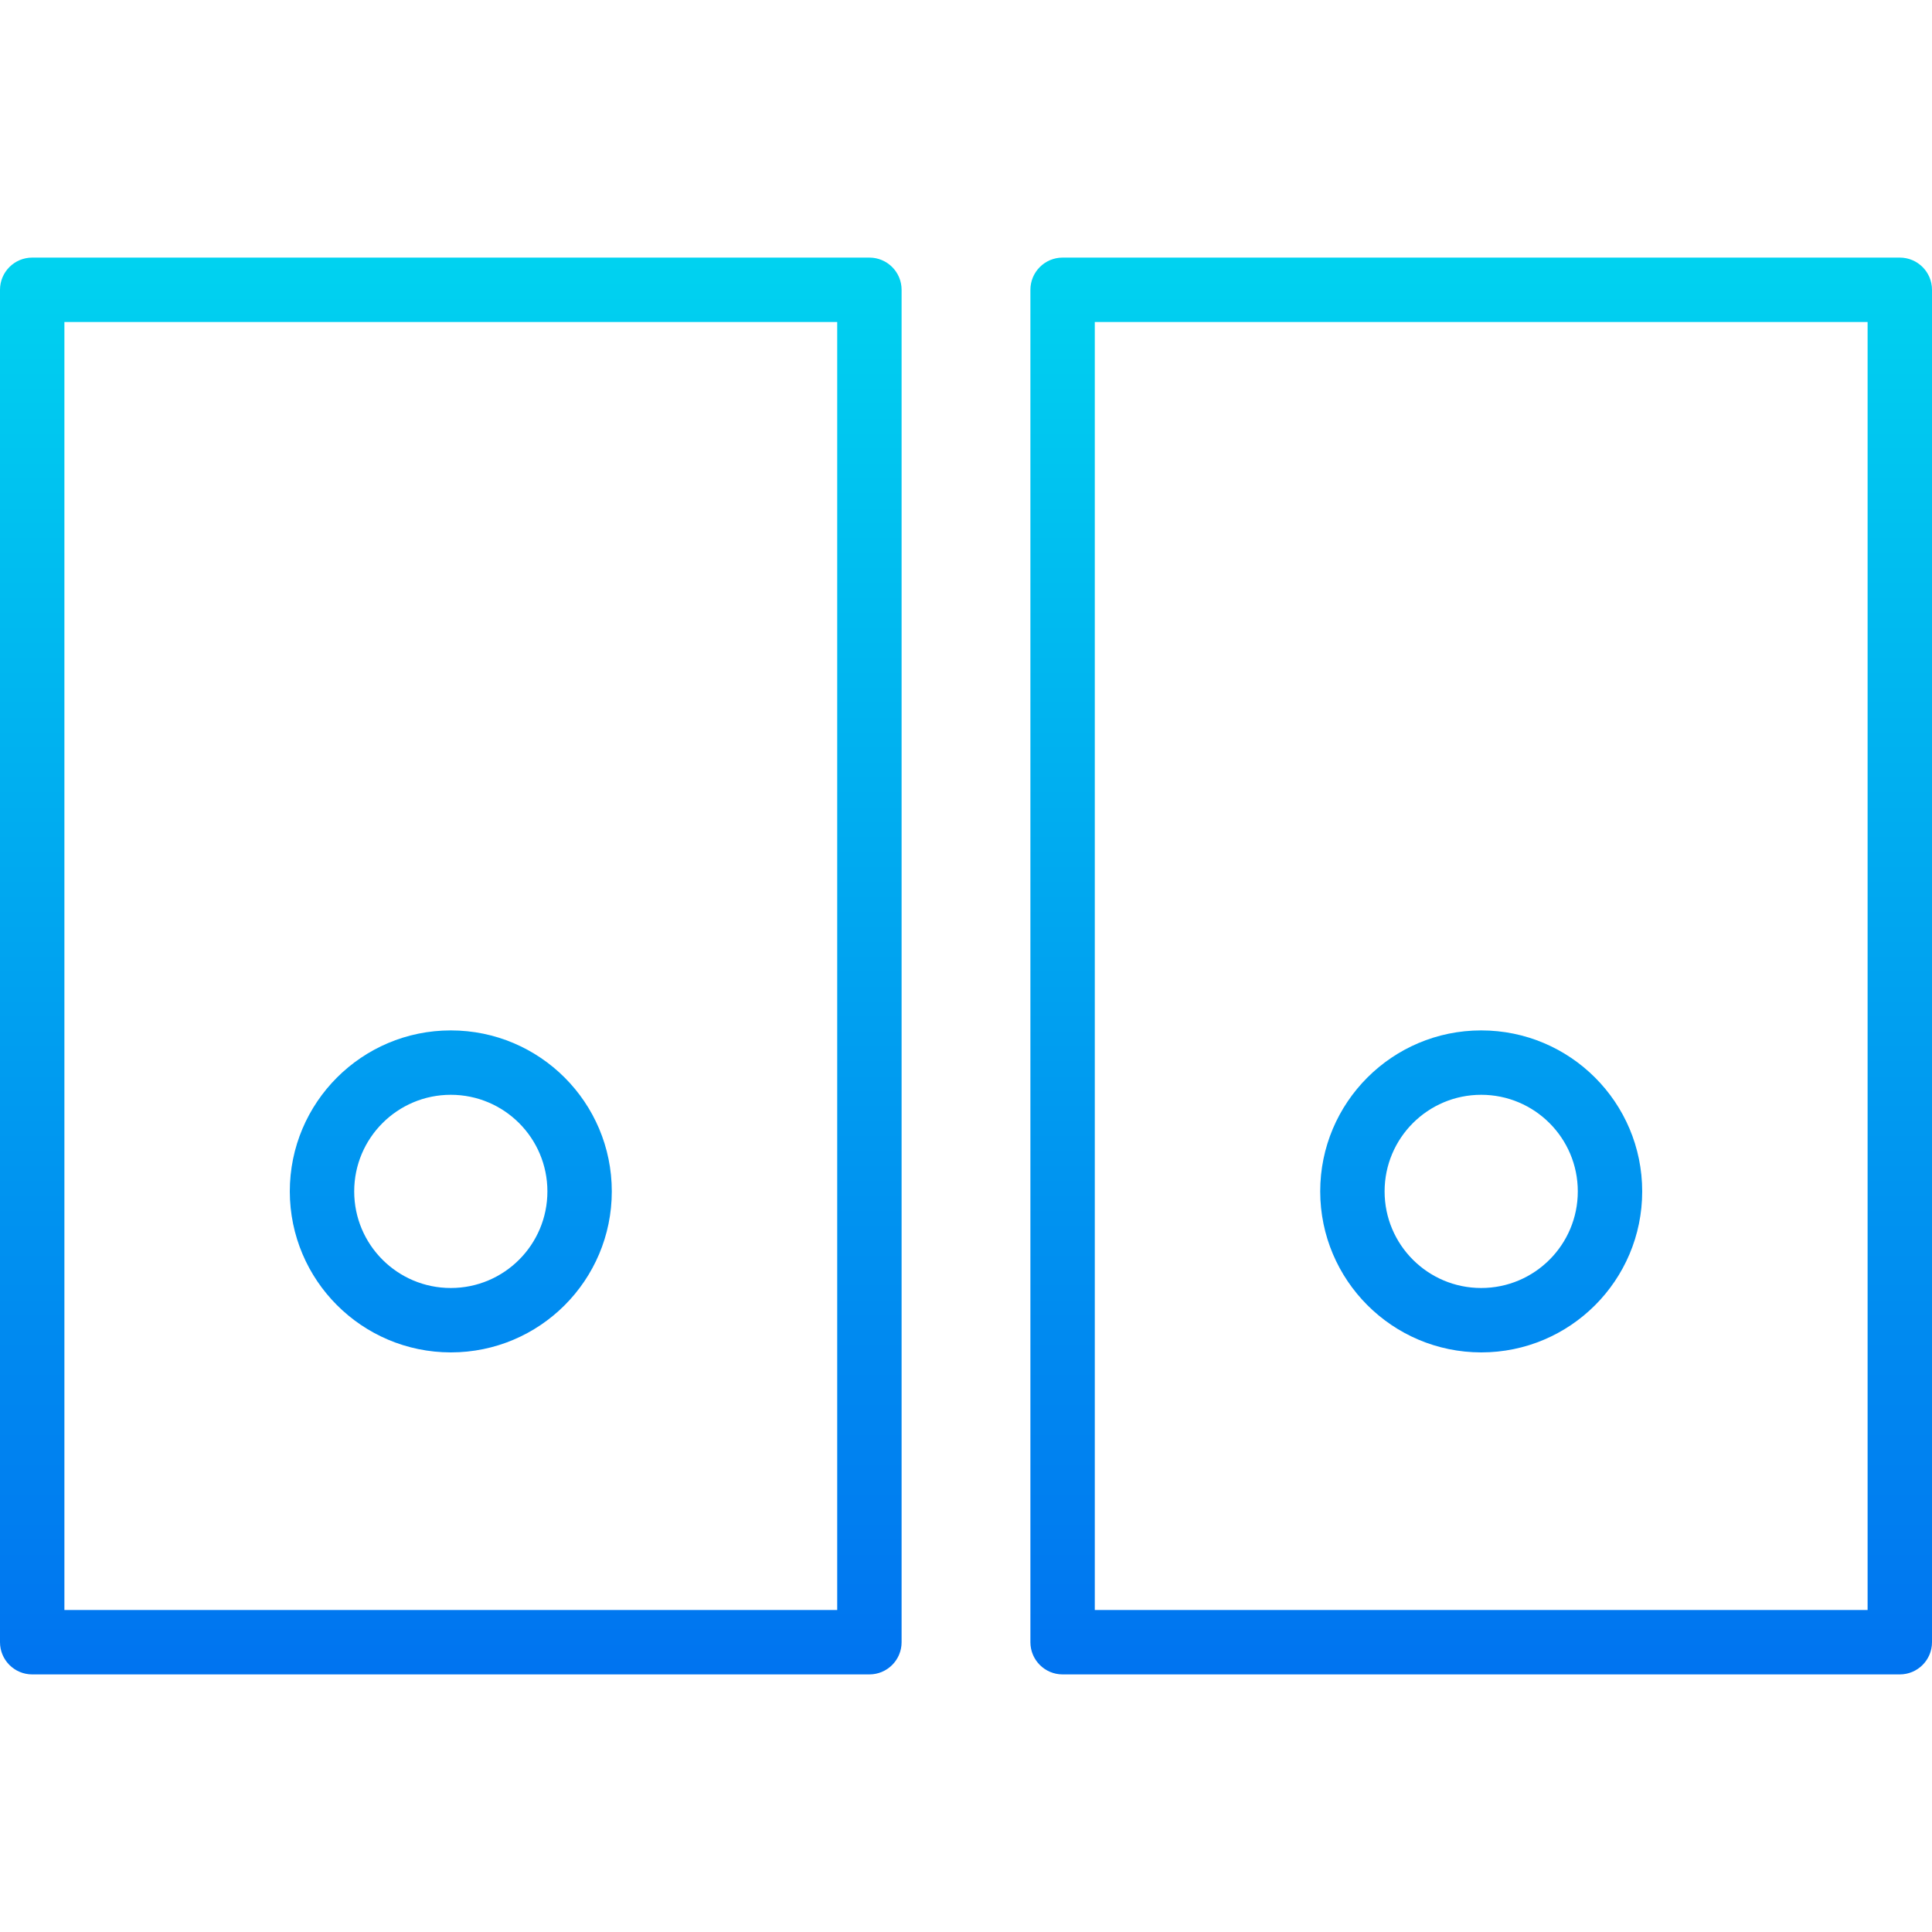 <svg height="480pt" viewBox="0 -63 480 479" width="480pt" xmlns="http://www.w3.org/2000/svg" xmlns:xlink="http://www.w3.org/1999/xlink"><linearGradient id="a"><stop offset="0" stop-color="#006df0"/><stop offset="1" stop-color="#00e7f0"/></linearGradient><linearGradient id="b" gradientUnits="userSpaceOnUse" x1="112" x2="112" xlink:href="#a" y1="376.572" y2="-76.452"/><linearGradient id="c" gradientUnits="userSpaceOnUse" x1="368" x2="368" xlink:href="#a" y1="376.572" y2="-76.452"/><g fill="url(#b)"><path d="m216 .5h-208c-4.418 0-8 3.582-8 8v336c0 4.418 3.582 8 8 8h208c4.418 0 8-3.582 8-8v-336c0-4.418-3.582-8-8-8zm-8 336h-192v-320h192zm0 0"/><path d="m112 304.5c39.766 0 72-32.234 72-72s-32.234-72-72-72-72 32.234-72 72c.043 39.746 32.254 71.957 72 72zm0-128c30.93 0 56 25.07 56 56s-25.07 56-56 56-56-25.07-56-56c.039-30.91 25.09-55.961 56-56zm0 0"/><path d="m112 272.5c22.09 0 40-17.91 40-40s-17.91-40-40-40-40 17.91-40 40c.027 22.082 17.918 39.973 40 40zm0-64c13.254 0 24 10.746 24 24s-10.746 24-24 24-24-10.746-24-24 10.746-24 24-24zm0 0"/><path d="m112 128.5c22.09 0 40-17.91 40-40s-17.91-40-40-40-40 17.91-40 40c.027 22.082 17.918 39.973 40 40zm0-64c13.254 0 24 10.746 24 24s-10.746 24-24 24-24-10.746-24-24 10.746-24 24-24zm0 0"/></g><path d="m472 .5h-208c-4.418 0-8 3.582-8 8v336c0 4.418 3.582 8 8 8h208c4.418 0 8-3.582 8-8v-336c0-4.418-3.582-8-8-8zm-8 336h-192v-320h192zm0 0" fill="url(#c)"/><path d="m368 304.5c39.766 0 72-32.234 72-72s-32.234-72-72-72-72 32.234-72 72c.043 39.746 32.254 71.957 72 72zm0-128c30.93 0 56 25.07 56 56s-25.07 56-56 56-56-25.07-56-56c.039-30.91 25.09-55.961 56-56zm0 0" fill="url(#c)"/><path d="m368 272.5c22.09 0 40-17.91 40-40s-17.91-40-40-40-40 17.91-40 40c.027 22.082 17.918 39.973 40 40zm0-64c13.254 0 24 10.746 24 24s-10.746 24-24 24-24-10.746-24-24 10.746-24 24-24zm0 0" fill="url(#c)"/><path d="m368 128.5c22.09 0 40-17.91 40-40s-17.91-40-40-40-40 17.91-40 40c.027 22.082 17.918 39.973 40 40zm0-64c13.254 0 24 10.746 24 24s-10.746 24-24 24-24-10.746-24-24 10.746-24 24-24zm0 0" fill="url(#c)"/></svg>